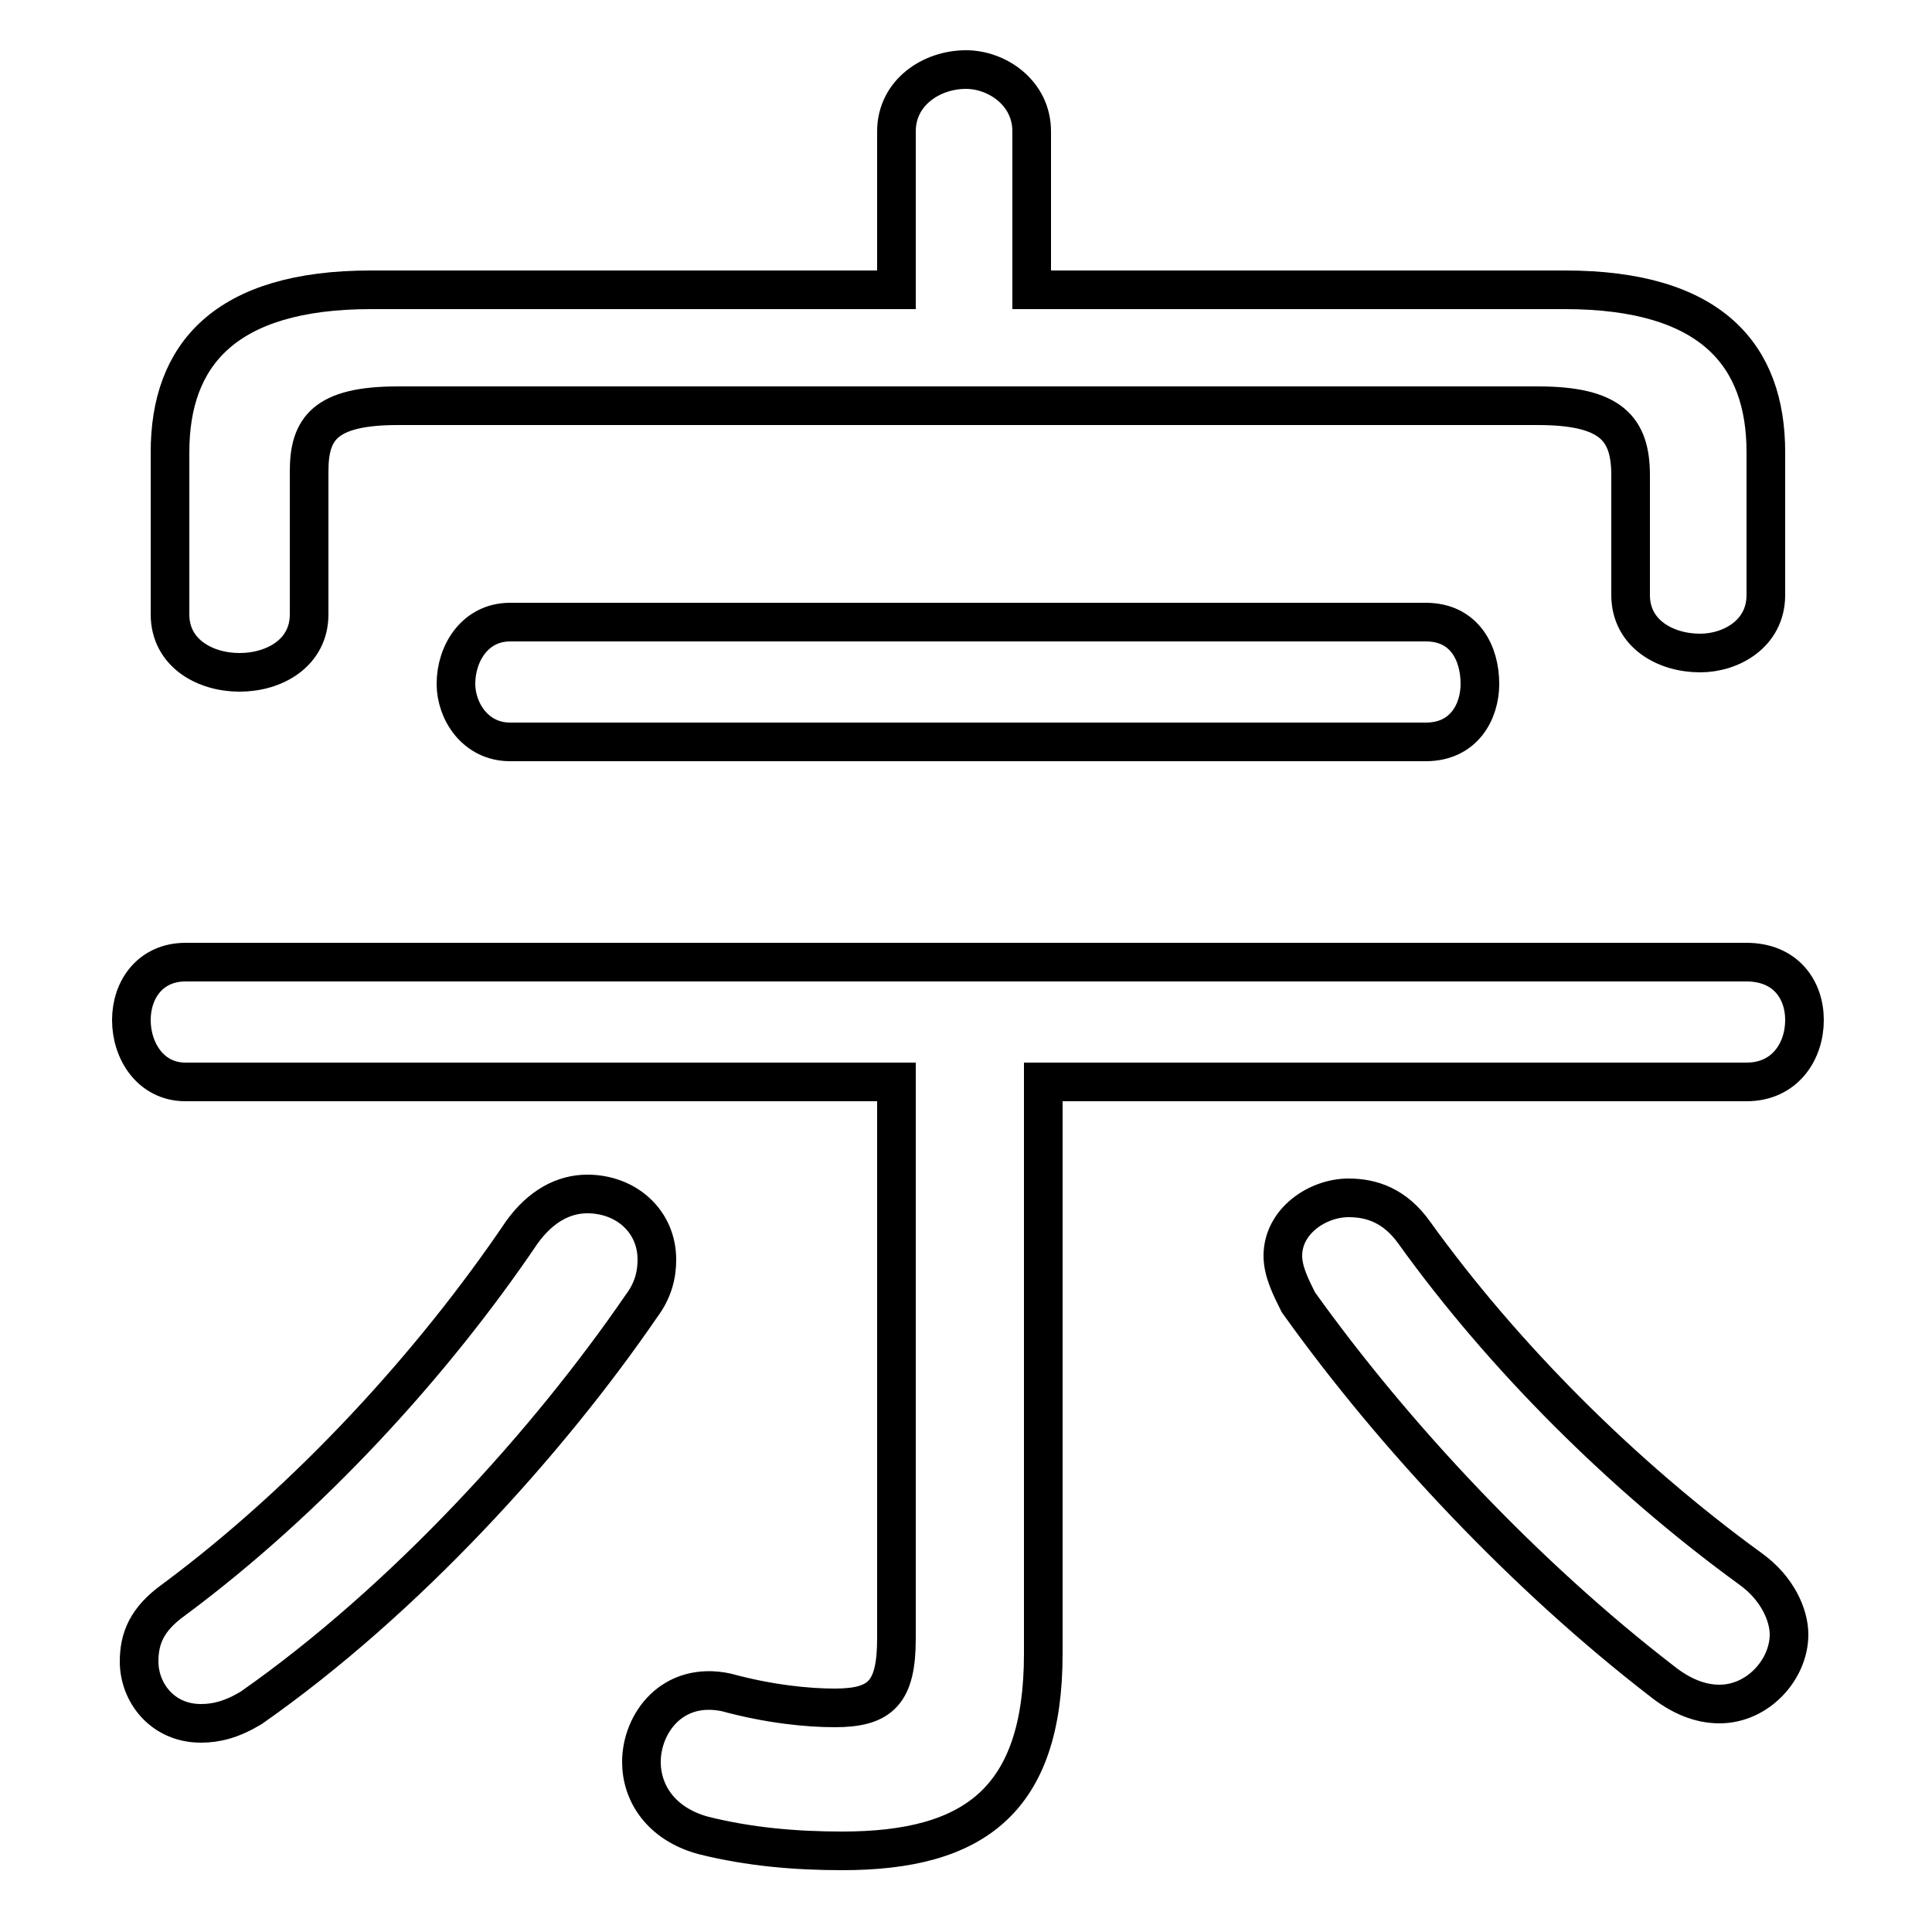 <svg xmlns="http://www.w3.org/2000/svg" viewBox="0 -44.0 50.0 50.0">
    <rect x="0" y="-44.0" width="50.0" height="50.0" fill="#808080" stroke="none"/>
    <g transform="scale(1, -1)">
        <!-- ボディの枠 -->
        <rect x="0" y="-6.0" width="50.0" height="50.0"
            stroke="white" fill="white"/>
        <!-- グリフ座標系の原点 -->
        <circle cx="0" cy="0" r="5" fill="white"/>
        <!-- グリフのアウトライン -->
        <g style="fill:none;stroke:#000000;stroke-width:1;">
<path d="M 13.2 27.9 C 12.3 27.9 11.8 27.1 11.8 26.3 C 11.8 25.6 12.3 24.8 13.2 24.8 L 36.9 24.8 C 37.9 24.8 38.3 25.6 38.3 26.3 C 38.3 27.1 37.9 27.9 36.9 27.9 Z M 13.5 12.1 C 11.2 8.7 8.0 5.2 4.5 2.6 C 3.8 2.1 3.6 1.6 3.6 1.0 C 3.6 0.2 4.2 -0.6 5.2 -0.6 C 5.6 -0.6 6.0 -0.5 6.5 -0.2 C 10.5 2.6 14.2 6.7 16.6 10.2 C 16.9 10.6 17.0 11.0 17.0 11.4 C 17.0 12.4 16.2 13.1 15.2 13.1 C 14.6 13.1 14.0 12.8 13.5 12.1 Z M 36.6 12.1 C 36.1 12.8 35.5 13.0 34.9 13.0 C 34.1 13.0 33.2 12.4 33.2 11.5 C 33.2 11.1 33.4 10.7 33.6 10.3 C 36.1 6.8 39.5 3.2 43.0 0.5 C 43.5 0.1 44.0 -0.1 44.5 -0.1 C 45.5 -0.1 46.3 0.8 46.3 1.7 C 46.3 2.2 46.0 2.9 45.3 3.4 C 42.0 5.8 38.9 8.9 36.6 12.1 Z M 23.2 16.0 L 23.2 1.6 C 23.2 0.2 22.8 -0.2 21.6 -0.2 C 20.9 -0.2 19.9 -0.1 18.8 0.2 C 17.4 0.5 16.6 -0.6 16.6 -1.6 C 16.6 -2.4 17.1 -3.2 18.2 -3.5 C 19.4 -3.8 20.6 -3.9 21.8 -3.9 C 25.2 -3.9 27.0 -2.6 27.0 1.2 L 27.0 16.0 L 45.2 16.0 C 46.2 16.0 46.7 16.8 46.7 17.6 C 46.7 18.4 46.2 19.1 45.2 19.1 L 4.8 19.1 C 3.9 19.1 3.4 18.4 3.4 17.6 C 3.4 16.8 3.9 16.0 4.8 16.0 Z M 26.7 36.5 L 26.7 40.6 C 26.7 41.6 25.8 42.2 25.0 42.2 C 24.1 42.2 23.2 41.6 23.2 40.6 L 23.2 36.5 L 9.6 36.5 C 5.8 36.5 4.4 34.8 4.4 32.3 L 4.4 28.1 C 4.4 27.1 5.3 26.6 6.2 26.6 C 7.1 26.6 8.0 27.1 8.0 28.1 L 8.0 31.8 C 8.0 32.9 8.4 33.5 10.3 33.5 L 39.8 33.5 C 41.7 33.5 42.2 32.9 42.2 31.7 L 42.2 28.6 C 42.2 27.6 43.1 27.1 44.0 27.1 C 44.8 27.1 45.7 27.6 45.7 28.6 L 45.7 32.3 C 45.7 34.8 44.3 36.5 40.5 36.5 Z"/>
</g>
</g>
</svg>